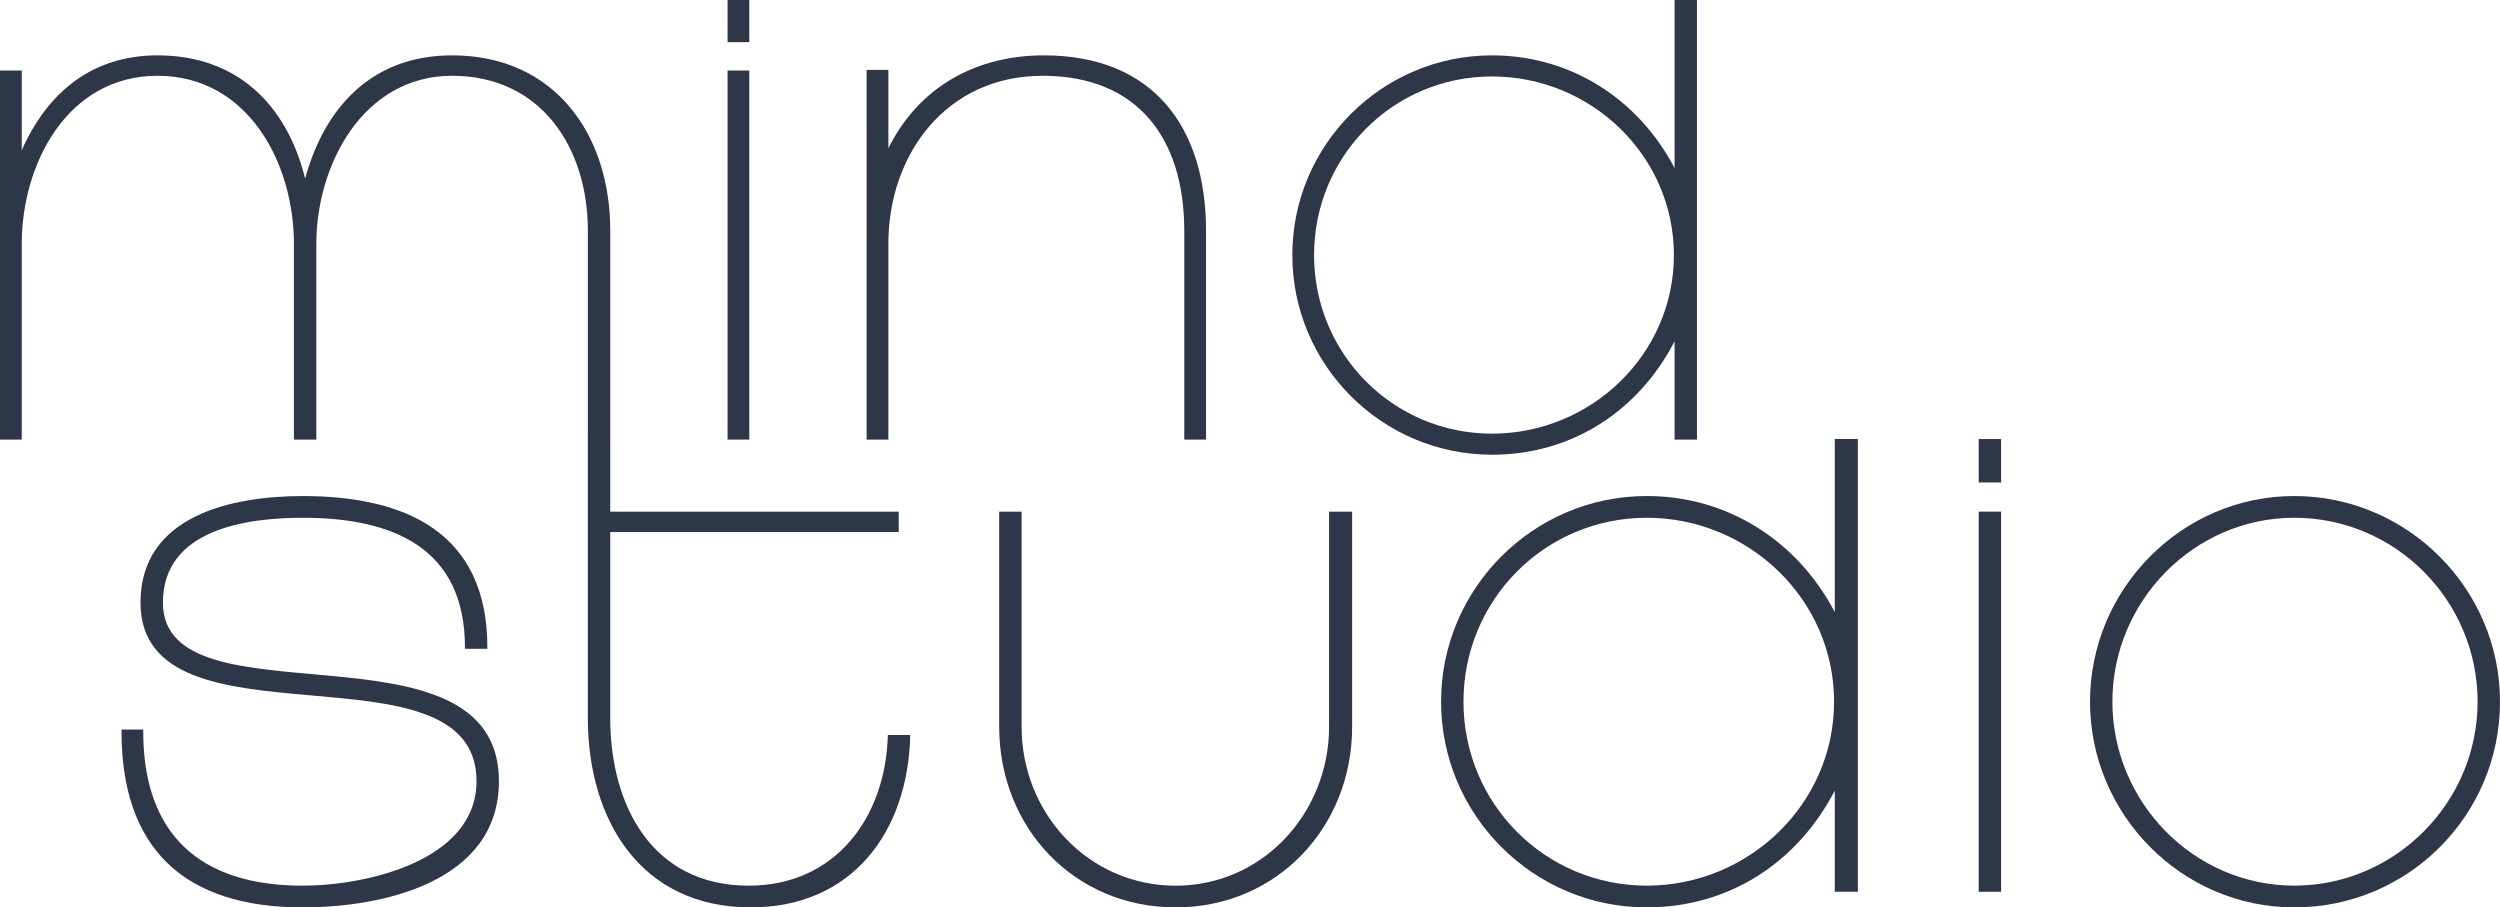 <?xml version="1.0" encoding="UTF-8"?>
<svg id="Layer_2" xmlns="http://www.w3.org/2000/svg" version="1.1" viewBox="0 0 758.69 275.37">
  <defs>
    <style>
      .st0 { fill: #2D3748; }
    </style>
  </defs>
  <g id="Layer_1">
    <g>
      <g>
        <path class="st0" d="M178.4,133.4v-63.4c0-25.2-14.2-47-41.2-47s-41.2,27-41.2,51v59.4h-6.8v-59.4c0-24.6-14-51-41.4-51S6.6,49.8,6.6,74v59.4H0V21.4h6.6v24.2c7.8-17.6,21.4-28.8,41.2-28.8,24,0,39.2,14.8,44.8,37.4,6-22,20.6-37.4,44.6-37.4,31,0,48,23.8,48,53.2v63.4h-6.8Z"/>
        <path class="st0" d="M220.8,12.8V0h6.6v12.8h-6.6ZM220.8,133.4V21.4h6.6v112h-6.6Z"/>
        <path class="st0" d="M359.4,133.4v-63.4c0-27.6-13.8-47-43-47s-46.8,23.8-46.8,51v59.4h-6.6V21.2h6.6v23.8c9.2-18.6,26.6-28.2,47.2-28.2,33,0,49.2,21.6,49.2,53.2v63.4h-6.6Z"/>
        <path class="st0" d="M508.19,133.4v-29.8c-11,21.2-31.2,34.4-55.4,34.4-33.4,0-60.6-27.2-60.6-60.6s27.2-60.6,60.6-60.6c23.8,0,44.4,13.2,55.4,34.2V0h6.8v133.4h-6.8ZM452.79,23.2c-30,0-54,24.2-54,54.2s24,54.2,54,54.2,55.2-24,55.2-54.2-25.2-54.2-55.2-54.2Z"/>
      </g>
      <g>
        <path class="st0" d="M91.88,275.37c-35.84,0-55.21-17.71-55-53.97h6.59c-.21,31.72,17.1,47.38,48.41,47.38,18.95,0,52.73-7.42,52.73-31.72,0-43.88-101.97-7.62-101.97-54.18,0-26.57,28.02-32.34,49.23-32.34,31.31,0,56.24,11.12,56.03,46.35h-6.8c.21-30.9-22.25-39.76-49.23-39.76-17.1,0-42.43,3.5-42.43,25.75,0,38.11,101.97,3.09,101.97,54.18,0,30.69-35.43,38.31-59.53,38.31Z"/>
        <path class="st0" d="M227.83,275.37c-33.58,0-49.44-26.78-49.44-57.47v-84.66h6.8v22.04h87.55v6.18h-87.55v56.44c0,26.37,12.57,50.88,42.02,50.88,26.37,0,41.61-20.8,42.23-45.73h6.8c-.62,29.25-17.51,52.32-48.41,52.32Z"/>
        <path class="st0" d="M356.79,275.37c-30.9,0-53.56-24.31-53.56-54.79v-65.3h6.8v65.3c0,26.16,20.19,48.2,46.76,48.2s46.55-22.25,46.55-48.2v-65.3h7v65.3c0,30.49-22.87,54.79-53.56,54.79Z"/>
        <path class="st0" d="M556.81,270.63v-30.69c-11.33,21.83-32.13,35.43-57.06,35.43-34.4,0-62.42-28.01-62.42-62.42s28.02-62.42,62.42-62.42c24.51,0,45.73,13.6,57.06,35.23v-52.53h7v137.4h-7ZM499.75,157.13c-30.9,0-55.62,24.93-55.62,55.82s24.72,55.82,55.62,55.82,56.85-24.72,56.85-55.82-25.96-55.82-56.85-55.82Z"/>
        <path class="st0" d="M600.49,146.42v-13.18h6.8v13.18h-6.8ZM600.49,270.63v-115.36h6.8v115.36h-6.8Z"/>
        <path class="st0" d="M696.27,275.37c-34.2,0-62-28.22-62-62.42s27.81-62.42,62-62.42,62.42,28.02,62.42,62.42-27.81,62.42-62.42,62.42ZM696.27,157.13c-30.49,0-55.21,25.34-55.21,55.82s24.72,55.82,55.21,55.82,55.62-25.13,55.62-55.82-24.93-55.82-55.62-55.82Z"/>
      </g>
    </g>
  </g>
</svg>


